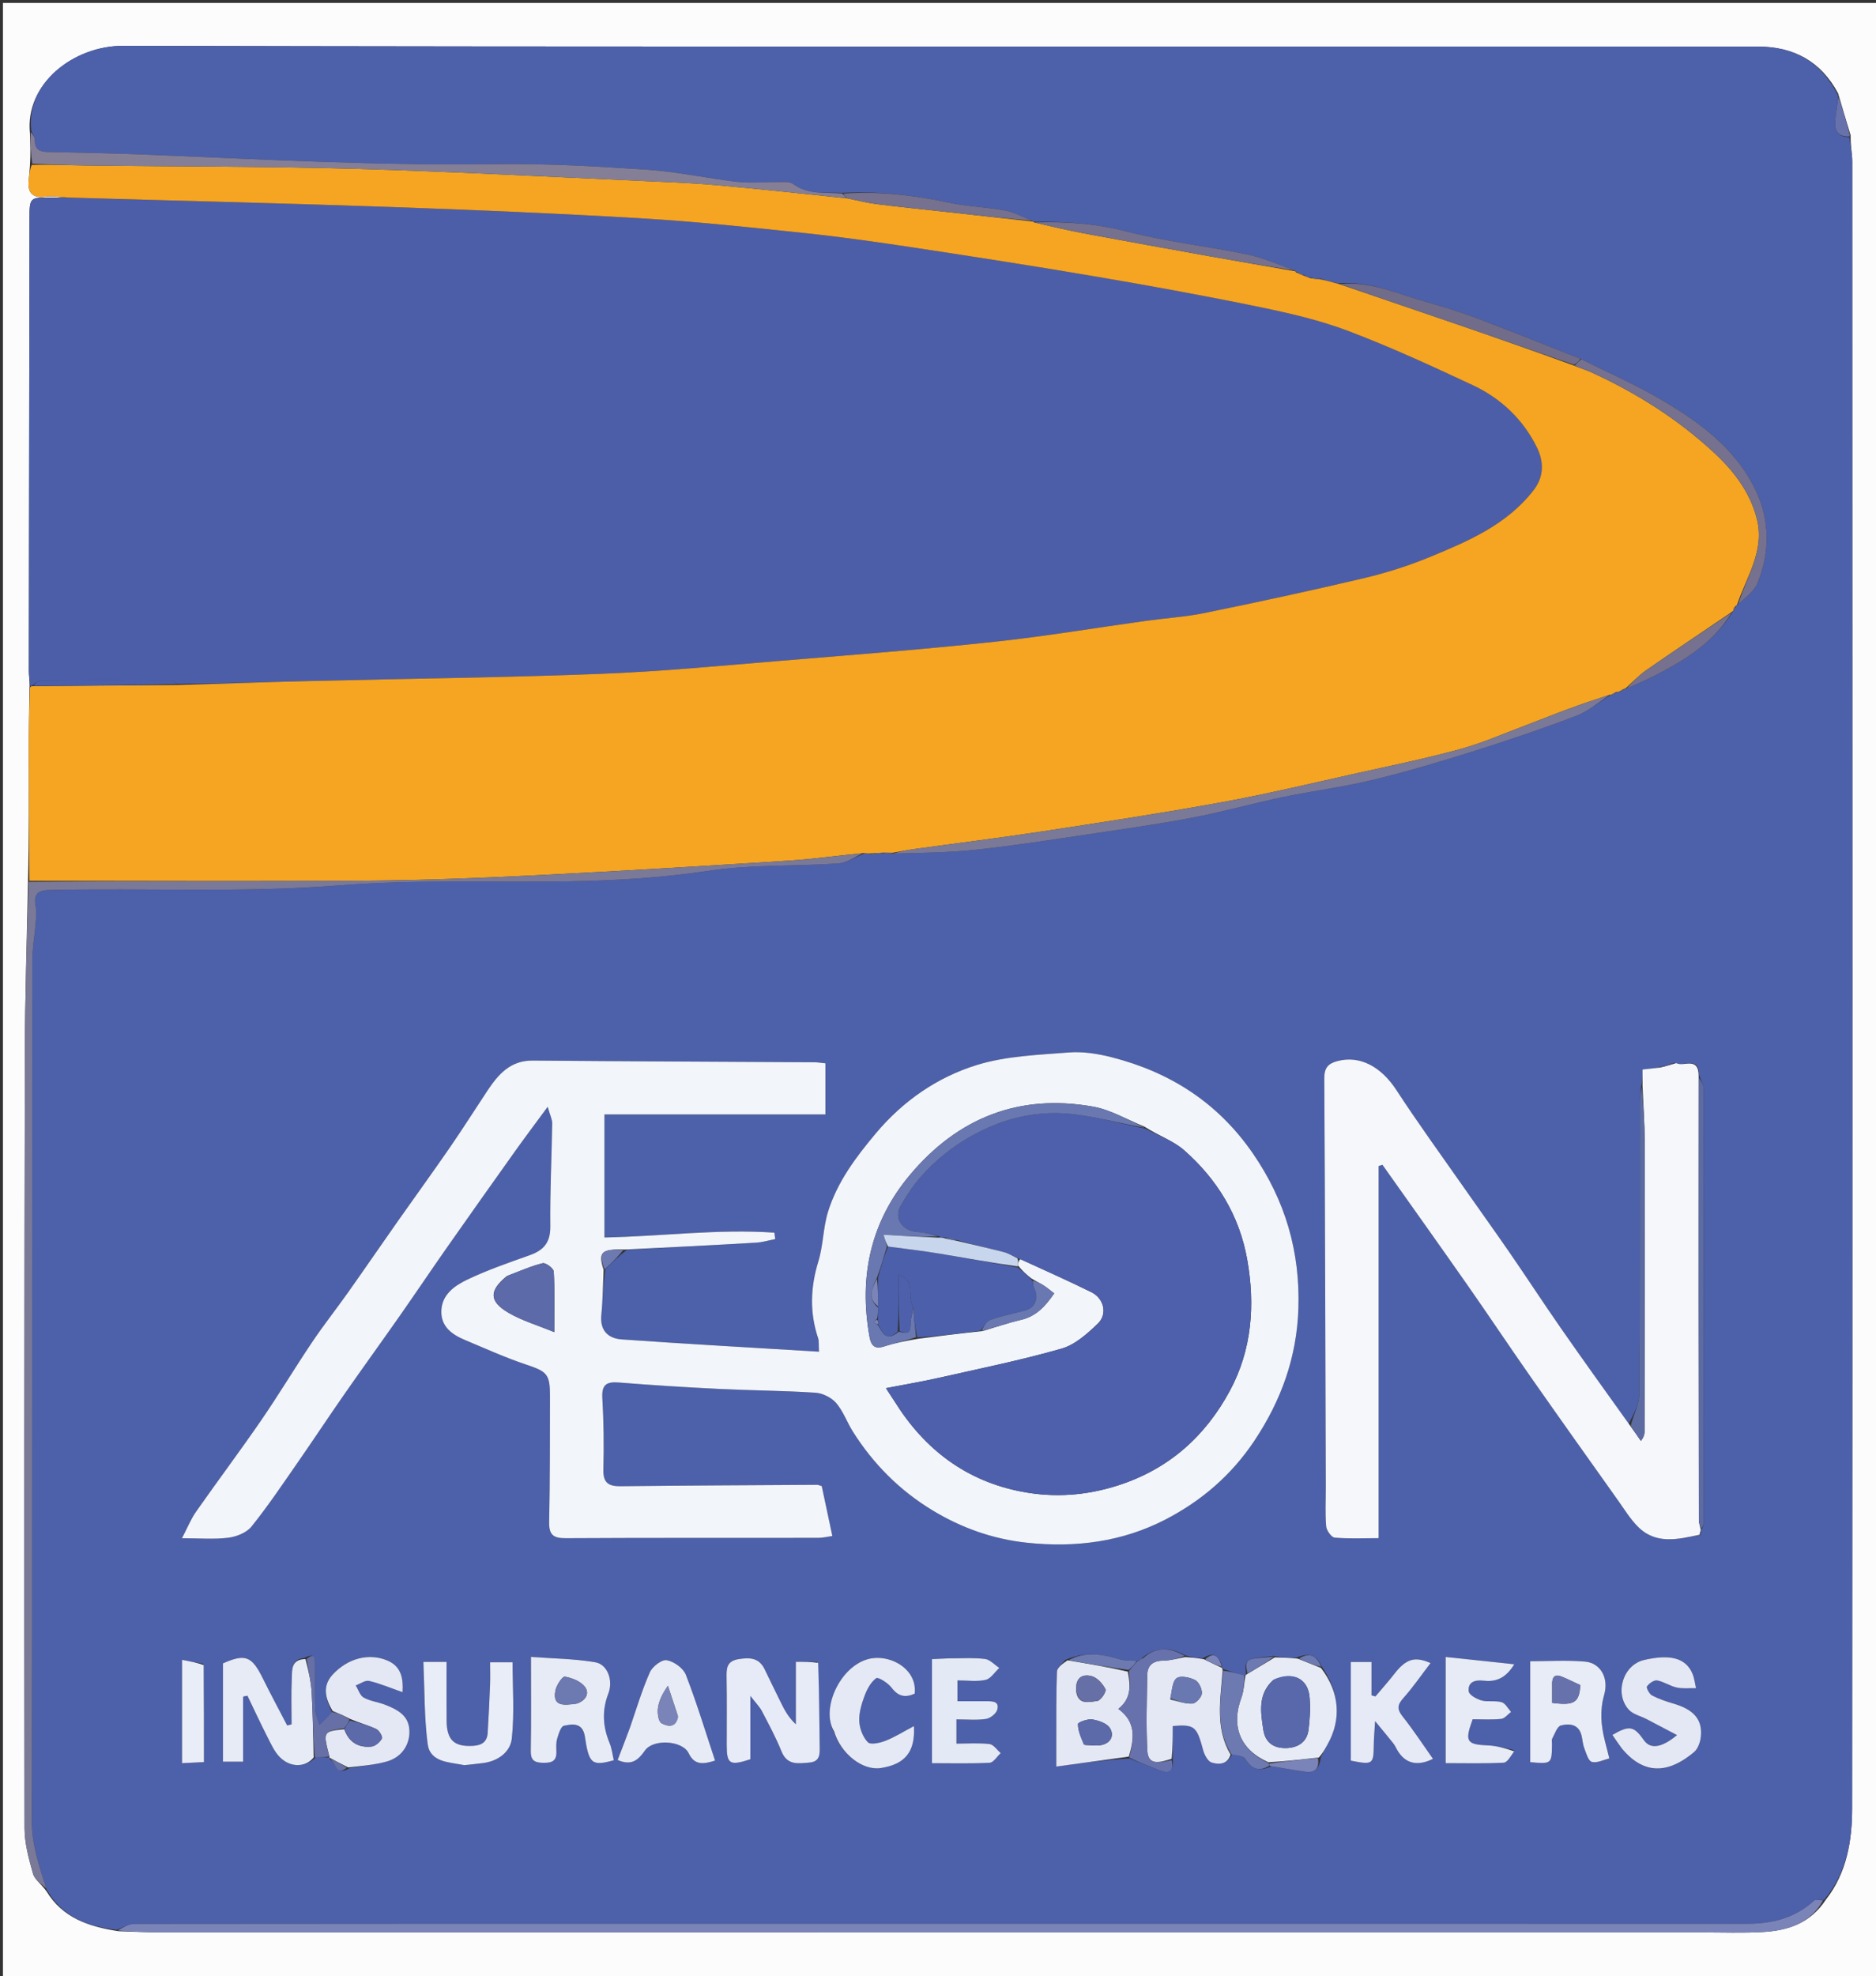 <svg version="1.1" id="Layer_1" xmlns="http://www.w3.org/2000/svg" xmlns:xlink="http://www.w3.org/1999/xlink" x="0px" y="0px"
	 width="100%" viewBox="0 0 643 677" enable-background="new 0 0 643 677" xml:space="preserve">
<rect x="0" y="0" width="643" height="677" fill="#333333" stroke="none"/>
<path fill="#FCFCFD" opacity="1" stroke="none" 
	d="
M1,188 
	C1,125.333 1,63.167 1,1 
	C215.333,1 429.667,1 644,1 
	C644,226.667 644,452.333 644,678 
	C429.667,678 215.333,678 1,678 
	C1,514.833 1,351.667 1,188 
M10.255,56.91 
	C10.131,58.395 10.049,59.884 9.876,61.364 
	C9.371,65.678 10.702,67.993 15.596,67.372 
	C18.027,67.064 20.557,67.529 22.114,67.68 
	C20.618,67.678 19.122,67.689 17.626,67.672 
	C10.17,67.589 10.119,67.586 10.105,75.2 
	C10.011,126.732 9.934,178.264 9.886,229.795 
	C9.885,231.59 10.251,233.385 10.113,236.038 
	C10.024,243.006 9.853,249.974 9.862,256.942 
	C9.883,271.878 9.996,286.813 9.587,302.462 
	C9.216,321.934 8.559,341.405 8.521,360.878 
	C8.35,449.351 8.305,537.825 8.417,626.298 
	C8.423,631.509 9.876,636.808 11.311,641.881 
	C11.894,643.938 14.234,645.498 15.949,647.957 
	C21.432,656.961 30.18,660.003 40.647,661.61 
	C45.468,661.746 50.29,662.001 55.111,662.001 
	C231.265,662.021 407.419,662.019 583.573,662.016 
	C590.406,662.016 597.255,662.273 604.067,661.893 
	C612.576,661.417 620.372,659.072 625.803,650.811 
	C633.082,641.545 634.81,630.489 634.818,619.331 
	C634.945,431.338 634.907,243.344 634.855,55.351 
	C634.854,52.562 634.205,49.773 634.305,46.402 
	C632.923,41.827 631.541,37.252 630.014,32.011 
	C624.164,20.994 614.793,15.976 602.534,15.961 
	C581.875,15.936 561.216,15.949 540.557,15.948 
	C374.452,15.946 208.346,16.104 42.242,15.704 
	C25.137,15.663 8.52,28.785 10.262,45.609 
	C10.398,49.1 10.534,52.591 10.255,56.91 
z"/>
<path fill="#4D60AA" opacity="1" stroke="none" 
	d="
M10.762,44.957 
	C8.52,28.785 25.137,15.663 42.242,15.704 
	C208.346,16.104 374.452,15.946 540.557,15.948 
	C561.216,15.949 581.875,15.936 602.534,15.961 
	C614.793,15.976 624.164,20.994 630.023,32.79 
	C629.685,36.292 629.199,39.006 629.023,41.74 
	C628.811,45.046 630.299,47.033 633.859,46.984 
	C634.205,49.773 634.854,52.562 634.855,55.351 
	C634.907,243.344 634.945,431.338 634.818,619.331 
	C634.81,630.489 633.082,641.545 625.177,650.906 
	C623.611,651.024 622.31,650.649 621.786,651.127 
	C615.317,657.025 607.615,659.056 599.061,659.053 
	C491.233,659.016 383.405,659.031 275.576,659.028 
	C199.08,659.026 122.583,659.001 46.087,659.1 
	C44.051,659.103 42.017,660.418 39.982,661.121 
	C30.18,660.003 21.432,656.961 15.902,647.221 
	C13.43,639.157 10.895,632.032 10.91,623.977 
	C11.093,525.702 11,427.426 11.053,329.151 
	C11.056,325.034 11.847,320.922 12.171,316.8 
	C12.334,314.721 12.618,312.559 12.241,310.549 
	C11.52,306.711 12.551,305.018 16.721,304.922 
	C49.78,304.163 82.826,305.944 115.932,303.34 
	C142.072,301.285 168.456,302.377 194.73,301.945 
	C210.866,301.68 226.89,300.736 242.953,298.319 
	C257.467,296.135 272.397,296.815 287.117,295.829 
	C290.138,295.627 293.04,293.641 296.324,292.394 
	C297.101,292.336 297.549,292.361 298.263,292.595 
	C300.031,292.627 301.533,292.448 303.397,292.197 
	C304.496,292.134 305.233,292.143 306.289,292.419 
	C315.999,292.185 325.432,292.083 334.769,291.085 
	C347.239,289.752 359.647,287.81 372.058,285.969 
	C384.291,284.154 396.548,282.424 408.694,280.124 
	C419.048,278.164 429.222,275.272 439.544,273.117 
	C449.809,270.973 460.262,269.664 470.443,267.206 
	C482.155,264.379 493.734,260.928 505.234,257.313 
	C516.967,253.625 528.63,249.661 540.124,245.29 
	C544.38,243.672 548.066,240.555 552.033,238.074 
	C552.054,238.027 552.155,238.048 552.432,238.067 
	C553.16,237.799 553.611,237.513 554.276,237.118 
	C554.491,237.011 554.963,236.928 555.262,236.961 
	C556.015,236.672 556.469,236.35 556.934,235.983 
	C556.946,235.939 557.038,235.938 557.407,235.967 
	C561.743,234.063 565.774,232.251 569.662,230.173 
	C579.162,225.093 587.997,219.182 593.904,209.556 
	C593.966,209.359 594.191,209.011 594.394,208.881 
	C594.837,208.5 594.928,208.202 594.968,207.643 
	C595.066,207.428 595.411,207.105 595.748,207.089 
	C598.226,204.682 601.205,202.636 602.359,199.837 
	C606.724,189.253 606.625,178.162 601.768,167.992 
	C594.777,153.353 581.918,144.145 568.288,136.285 
	C559.801,131.39 550.774,127.431 541.667,122.893 
	C529.559,118.112 517.813,113.384 505.967,108.918 
	C500.451,106.839 494.79,105.101 489.111,103.507 
	C479.227,100.732 469.698,96.204 458.645,97.043 
	C456.501,96.59 454.742,96.176 452.733,95.522 
	C451.337,95.198 450.191,95.114 448.704,95.009 
	C447.938,94.829 447.514,94.671 447.009,94.213 
	C446.009,93.616 445.09,93.319 444.093,93.028 
	C444.014,93.033 443.905,92.919 443.717,92.631 
	C438.097,90.558 432.776,88.237 427.212,87.093 
	C413.549,84.282 399.574,82.78 386.107,79.281 
	C375.514,76.528 365.012,75.867 354.178,75.981 
	C354.077,75.987 353.901,75.884 353.712,75.607 
	C350.476,74.218 347.511,72.657 344.366,72.09 
	C337.899,70.923 331.244,70.715 324.831,69.342 
	C312.988,66.805 301.1,65.474 288.541,66.072 
	C282.52,65.851 276.834,66.731 271.813,63.015 
	C270.576,62.099 268.34,62.403 266.559,62.378 
	C261.956,62.315 257.3,62.825 252.757,62.306 
	C242.521,61.136 232.382,58.851 222.127,58.165 
	C204.759,57.004 187.321,55.99 169.93,56.231 
	C130.436,56.776 91.043,54.676 51.623,53.038 
	C39.855,52.549 28.075,52.311 16.298,52.072 
	C13.452,52.014 11.931,51.093 11.922,48.029 
	C11.919,47.004 11.17,45.981 10.762,44.957 
M389.99,568.998 
	C389.99,568.998 389.971,568.972 389.234,569.038 
	C387.423,568.866 385.523,568.987 383.817,568.469 
	C377.812,566.644 371.876,565.698 365.087,568.684 
	C364.104,570.021 362.321,571.328 362.271,572.7 
	C361.971,580.811 362.071,588.938 362.042,597.059 
	C362.033,599.776 362.041,602.493 362.041,605.204 
	C370.938,603.98 378.922,602.881 387.207,602.453 
	C390.63,603.801 394.05,605.156 397.477,606.494 
	C401.029,607.881 402.382,606.5 401.957,601.994 
	C401.957,598.408 401.957,594.823 401.957,591.315 
	C409.46,590.7 410.189,591.439 412.354,599.508 
	C412.795,601.148 413.963,603.408 415.285,603.821 
	C417.731,604.588 420.686,604.534 422.352,600.881 
	C423.898,601.417 426.183,601.494 426.854,602.573 
	C429.019,606.056 431.474,607.003 435.784,605.109 
	C439.683,605.733 443.572,606.434 447.484,606.96 
	C450.904,607.42 452.284,605.611 452.719,601.974 
	C453.478,600.532 454.204,599.071 455.004,597.651 
	C459.898,588.961 459.114,579.651 452.859,570.637 
	C451.225,566.902 448.585,566.073 444.121,567.962 
	C441.726,567.906 439.332,567.851 436.409,567.295 
	C428.211,568.466 426.19,567.444 427.131,573.736 
	C427.131,573.736 426.884,573.968 426.134,573.972 
	C423.871,573.289 421.609,572.606 418.995,571.693 
	C418.995,571.693 418.759,571.346 418.857,570.585 
	C417.753,567.698 416.347,565.54 412.19,568.114 
	C410.22,567.973 408.25,567.831 405.865,566.91 
	C401.028,564.37 396.353,564.039 391.395,568.009 
	C390.924,568.33 390.453,568.651 389.99,568.998 
M113.077,602.801 
	C115.117,603.722 115.074,608.71 119.92,605.685 
	C124.111,604.984 128.395,604.617 132.47,603.497 
	C137.486,602.118 140.308,598.045 140.338,593.357 
	C140.374,587.814 136.388,585.769 132.149,584.077 
	C129.707,583.103 126.937,582.822 124.676,581.576 
	C123.387,580.865 122.823,578.841 121.932,577.408 
	C123.477,576.846 125.2,575.544 126.534,575.864 
	C130.392,576.789 134.093,578.368 137.973,579.731 
	C138.272,575.127 137.61,570.962 132.854,568.908 
	C126.553,566.186 119.145,568.049 113.941,573.784 
	C110.332,577.761 111.598,582.024 113.887,586.845 
	C112.421,588.175 110.956,589.504 109.49,590.834 
	C108.989,589.076 108.123,587.332 108.056,585.558 
	C107.86,580.41 108.004,575.249 107.973,570.093 
	C107.962,568.111 107.859,566.103 104.231,568.022 
	C99.616,568.46 100.151,572.193 100.01,575.119 
	C99.758,580.315 99.939,585.531 99.939,590.74 
	C99.435,590.865 98.932,590.99 98.428,591.115 
	C95.665,585.79 92.812,580.508 90.159,575.128 
	C86.317,567.338 84.134,566.455 76.421,569.842 
	C76.421,581.12 76.421,592.345 76.421,603.534 
	C78.764,603.534 80.675,603.534 83.323,603.534 
	C83.323,595.882 83.323,588.564 83.323,581.246 
	C83.816,581.137 84.31,581.028 84.803,580.919 
	C87.064,585.611 89.247,590.341 91.616,594.977 
	C92.879,597.45 94.064,600.164 95.987,602.056 
	C99.679,605.691 104.834,605.45 108.266,602.034 
	C109.795,602.047 111.325,602.061 112.941,602.06 
	C112.941,602.06 112.93,602.147 113.077,602.801 
M568.17,365.796 
	C566.577,365.98 564.984,366.164 562.974,366.396 
	C562.974,368.441 562.974,370.22 562.398,372.601 
	C562.268,374.407 562.027,376.213 562.026,378.019 
	C562.004,411.225 562.105,444.431 561.869,477.635 
	C561.844,481.141 559.864,484.633 558.212,487.789 
	C550.494,476.911 542.703,466.083 535.079,455.139 
	C529.146,446.621 523.476,437.92 517.586,429.37 
	C512.359,421.782 506.968,414.307 501.689,406.754 
	C493.96,395.696 486.007,384.782 478.643,373.485 
	C473.361,365.382 466.062,361.45 458.35,363.522 
	C455.109,364.393 453.879,365.929 453.9,369.474 
	C454.17,416.117 454.273,462.76 454.413,509.404 
	C454.426,513.901 454.162,518.42 454.54,522.885 
	C454.66,524.313 456.337,526.665 457.471,526.77 
	C462.219,527.208 467.032,526.955 472.522,526.955 
	C472.522,484.095 472.522,441.784 472.522,399.473 
	C472.959,399.332 473.396,399.19 473.833,399.048 
	C483.582,412.822 493.385,426.557 503.06,440.382 
	C510.334,450.777 517.368,461.339 524.645,471.731 
	C534.555,485.883 544.581,499.954 554.589,514.037 
	C556.77,517.106 558.77,520.395 561.405,523.031 
	C567.596,529.224 575.112,527.353 582.922,525.837 
	C583.058,525.782 583.194,525.727 583.331,525.673 
	C583.199,525.443 583.067,525.214 582.835,524.511 
	C582.835,524.511 582.933,524.036 583.547,523.455 
	C583.694,522.648 583.972,521.841 583.972,521.034 
	C583.995,471.744 584.008,422.454 583.93,373.164 
	C583.928,371.713 582.95,370.264 582.318,368.117 
	C582.295,361.692 577.071,365.623 573.7,364.078 
	C572.129,364.552 570.557,365.026 568.17,365.796 
M207.509,434.735 
	C209.695,432.611 211.882,430.487 214.961,428.122 
	C229.706,427.332 244.454,426.58 259.194,425.713 
	C261.384,425.584 263.541,424.915 265.714,424.496 
	C265.616,423.761 265.519,423.027 265.422,422.293 
	C246.016,420.946 226.615,423.578 207.181,423.944 
	C207.181,409.687 207.181,395.989 207.181,381.794 
	C232.841,381.794 258.075,381.794 282.909,381.794 
	C282.909,375.685 282.909,370.086 282.909,364.274 
	C281.326,364.122 280.199,363.926 279.071,363.919 
	C246.919,363.726 214.767,363.612 182.616,363.332 
	C174.908,363.265 170.773,368.069 167.039,373.689 
	C162.757,380.133 158.628,386.682 154.237,393.049 
	C148.364,401.564 142.28,409.933 136.33,418.395 
	C130.632,426.497 125.031,434.668 119.308,442.751 
	C115.258,448.471 110.899,453.979 106.99,459.791 
	C101.033,468.648 95.54,477.821 89.494,486.614 
	C82.243,497.159 74.549,507.398 67.203,517.879 
	C65.418,520.426 64.244,523.4 62.369,526.979 
	C68.317,526.979 73.332,527.42 78.215,526.81 
	C81.034,526.458 84.493,525.095 86.185,522.995 
	C91.769,516.07 96.741,508.645 101.83,501.331 
	C107.283,493.495 112.537,485.521 117.995,477.689 
	C124.302,468.641 130.777,459.709 137.105,450.676 
	C142.485,442.994 147.711,435.204 153.095,427.526 
	C160.837,416.485 168.636,405.484 176.462,394.503 
	C179.855,389.743 183.378,385.076 187.718,379.175 
	C188.558,382.155 189.289,383.519 189.268,384.871 
	C189.084,396.64 188.481,408.41 188.613,420.174 
	C188.674,425.614 186.391,428.288 181.63,429.991 
	C174.382,432.584 167.052,435.085 160.129,438.401 
	C155.773,440.488 151.316,443.574 151.263,449.327 
	C151.215,454.568 154.988,457.226 159.32,459.042 
	C166.282,461.961 173.183,465.095 180.328,467.483 
	C187.477,469.873 188.526,470.702 188.503,478.32 
	C188.459,492.649 188.534,506.982 188.22,521.306 
	C188.123,525.741 189.541,526.996 193.904,526.971 
	C222.729,526.804 251.555,526.896 280.381,526.855 
	C282.063,526.852 283.744,526.426 285.292,526.215 
	C283.96,519.954 282.775,514.383 281.653,509.109 
	C280.728,508.846 280.41,508.675 280.093,508.677 
	C257.605,508.814 235.116,508.914 212.629,509.158 
	C208.472,509.203 206.685,507.913 206.807,503.418 
	C207.029,495.264 206.924,487.079 206.454,478.936 
	C206.182,474.236 207.998,473.299 212.222,473.637 
	C223.651,474.553 235.1,475.27 246.553,475.829 
	C257.528,476.365 268.529,476.407 279.489,477.122 
	C281.968,477.284 284.968,478.774 286.585,480.642 
	C289.014,483.448 290.292,487.218 292.309,490.421 
	C299.296,501.517 308.399,510.625 319.571,517.398 
	C329.523,523.431 340.298,527.282 352.073,528.524 
	C368.689,530.276 384.687,528.2 399.448,520.569 
	C411.699,514.235 422.018,505.453 429.917,493.614 
	C439.177,479.734 444.476,464.928 445.022,448.322 
	C445.661,428.872 440.565,411.305 429.418,395.143 
	C417.446,377.786 401.131,367.356 381.122,362.227 
	C376.344,361.003 371.196,360.181 366.328,360.564 
	C355.803,361.392 344.933,361.763 334.966,364.811 
	C321.319,368.986 309.489,377.178 300.169,388.297 
	C293.383,396.393 286.973,404.903 283.804,415.139 
	C282.108,420.617 282.179,426.641 280.496,432.125 
	C277.771,441.001 277.462,449.648 280.409,458.446 
	C280.738,459.43 280.568,460.583 280.711,463.071 
	C257.802,461.678 235.423,460.438 213.068,458.859 
	C208.49,458.535 205.564,455.859 206.106,450.481 
	C206.623,445.354 206.65,440.177 207.509,434.735 
M280.119,569.318 
	C277.872,569.318 275.626,569.318 272.781,569.318 
	C272.781,576.681 272.781,583.694 272.781,590.708 
	C270.435,588.573 269.113,586.215 267.905,583.8 
	C265.913,579.815 264.002,575.79 262.042,571.79 
	C260.136,567.9 256.984,567.785 253.168,568.394 
	C249.004,569.058 248.971,571.614 249.031,574.836 
	C249.172,582.495 249.072,590.158 249.078,597.82 
	C249.082,604.359 250.098,605.017 257.184,602.705 
	C257.184,596.092 257.184,589.342 257.184,580.99 
	C259.122,583.506 260.371,584.726 261.139,586.199 
	C263.501,590.732 265.952,595.251 267.852,599.983 
	C269.823,604.891 273.635,604.147 277.427,603.829 
	C281.222,603.511 280.988,600.742 280.948,597.976 
	C280.812,588.656 280.775,579.335 280.119,569.318 
M200.537,595.182 
	C201.847,604.306 202.813,605.143 210.383,603.036 
	C209.925,601.105 209.706,598.975 208.918,597.081 
	C206.579,591.464 206.302,585.897 208.513,580.192 
	C210.206,575.82 208.341,570.208 204.016,569.471 
	C196.795,568.239 189.372,568.19 181.994,567.64 
	C181.994,579.129 182.114,589.397 181.92,599.659 
	C181.863,602.71 182.812,603.81 185.806,603.901 
	C188.674,603.989 190.811,603.703 190.714,600.12 
	C190.674,598.628 190.558,597.051 190.968,595.656 
	C191.448,594.022 192.24,591.428 193.29,591.218 
	C196.01,590.674 199.548,589.936 200.537,595.182 
M556.206,599.251 
	C564.322,609.173 573.046,606.627 580.663,600.218 
	C581.991,599.101 582.771,596.807 582.967,594.967 
	C583.594,589.089 580.51,585.642 573.593,583.634 
	C571.079,582.904 568.551,582.057 566.251,580.844 
	C565.312,580.349 564.184,578.191 564.497,577.747 
	C565.232,576.706 566.912,575.512 567.982,575.697 
	C570.289,576.097 572.388,577.626 574.695,578.124 
	C576.82,578.584 579.107,578.301 581.322,578.345 
	C580.935,576.71 580.756,574.99 580.124,573.455 
	C577.718,567.603 571.797,566.78 563.534,568.682 
	C556.182,570.375 553.268,580.347 558.316,585.765 
	C559.778,587.334 562.319,587.888 564.348,588.94 
	C567.69,590.674 571.018,592.435 574.798,594.419 
	C569.328,598.949 565.615,599.252 563.431,596.148 
	C560.018,591.295 558.464,590.984 552.655,594.36 
	C553.659,595.853 554.646,597.321 556.206,599.251 
M550.048,596.16 
	C548.673,590.98 548.324,585.955 549.846,580.566 
	C551.497,574.721 548.471,569.697 543.27,569.242 
	C537.056,568.7 530.759,569.114 524.477,569.114 
	C524.477,581.066 524.477,592.407 524.477,603.7 
	C531.849,604.327 531.848,604.327 531.955,597.576 
	C531.966,596.911 531.762,596.125 532.043,595.602 
	C532.914,593.987 533.712,591.456 535.009,591.124 
	C537.884,590.389 541.138,590.625 542.078,594.599 
	C542.421,596.05 542.503,597.59 543.031,598.963 
	C543.683,600.659 544.389,603.269 545.59,603.599 
	C547.353,604.083 549.576,602.899 551.603,602.425 
	C551.134,600.608 550.665,598.791 550.048,596.16 
M462.988,583.506 
	C462.988,590.105 462.988,596.705 462.988,603.174 
	C470.518,604.664 470.796,604.43 470.862,597.854 
	C470.885,595.533 471.113,593.214 471.32,589.641 
	C474.03,592.94 475.812,595.064 477.535,597.235 
	C478.045,597.878 478.399,598.647 478.805,599.369 
	C481.466,604.107 485.636,605.293 491.159,602.562 
	C487.692,597.671 484.452,592.69 480.767,588.063 
	C478.775,585.562 478.929,584.057 481.012,581.724 
	C484.332,578.006 487.169,573.857 490.316,569.753 
	C484.822,567.293 481.841,568.383 477.897,573.462 
	C475.841,576.109 473.592,578.608 471.43,581.173 
	C470.985,581.048 470.539,580.922 470.094,580.797 
	C470.094,576.988 470.094,573.18 470.094,569.367 
	C467.332,569.367 465.419,569.367 462.988,569.367 
	C462.988,573.947 462.988,578.229 462.988,583.506 
M324.671,568.131 
	C322.915,568.219 321.158,568.306 319.437,568.392 
	C319.437,580.543 319.437,592.098 319.437,604.053 
	C326.293,604.053 332.77,604.242 339.219,603.896 
	C340.533,603.826 341.74,601.745 342.997,600.59 
	C341.727,599.508 340.548,597.654 339.169,597.492 
	C335.47,597.056 331.685,597.343 327.83,597.343 
	C327.83,594.195 327.83,591.932 327.83,589.038 
	C331.385,589.038 334.721,589.369 337.937,588.89 
	C339.407,588.671 341.446,587.077 341.814,585.722 
	C342.616,582.767 340.104,582.811 338.035,582.82 
	C334.775,582.833 331.515,582.823 328.167,582.823 
	C328.167,580.079 328.167,578.175 328.167,575.684 
	C331.629,575.684 334.869,576.181 337.837,575.497 
	C339.615,575.087 340.967,572.83 342.511,571.403 
	C340.878,570.331 339.331,568.545 337.593,568.333 
	C333.654,567.854 329.621,568.15 324.671,568.131 
M159.541,604.747 
	C161.519,604.502 163.496,604.253 165.475,604.014 
	C170.656,603.388 174.913,600.248 175.418,595.612 
	C176.36,586.971 175.689,578.153 175.689,569.477 
	C172.892,569.477 170.653,569.477 167.985,569.477 
	C167.985,572.314 168.067,574.791 167.968,577.261 
	C167.75,582.731 167.488,588.201 167.152,593.665 
	C166.967,596.687 165.182,597.915 162.202,598.097 
	C155.697,598.495 153.125,596.189 153.072,589.435 
	C153.021,582.821 153.061,576.206 153.061,569.336 
	C150.358,569.336 148.274,569.336 145.116,569.336 
	C145.542,578.864 145.4,588.178 146.557,597.328 
	C147.377,603.802 153.778,603.622 159.541,604.747 
M285.957,593.517 
	C288.199,600.926 295.717,606.668 301.916,605.705 
	C310.16,604.425 313.774,600.216 313.244,591.337 
	C309.767,593.177 306.778,595.071 303.546,596.35 
	C301.651,597.1 298.404,597.823 297.471,596.877 
	C295.761,595.143 294.642,592.197 294.518,589.695 
	C294.376,586.832 295.284,583.791 296.305,581.037 
	C297.15,578.755 298.461,576.286 300.317,574.927 
	C300.982,574.441 304.371,576.566 305.596,578.193 
	C307.946,581.312 310.404,581.63 313.525,580.219 
	C314.364,572.087 306.048,567.264 299.283,568.047 
	C288.557,569.288 280.98,585.205 285.957,593.517 
M215.867,592.187 
	C214.479,595.766 213.092,599.345 211.695,602.951 
	C216.607,605.111 218.88,602.775 221.047,599.71 
	C223.952,595.599 233.975,596.254 236.073,600.685 
	C237.964,604.68 240.924,604.508 245.086,603.147 
	C241.778,593.211 238.796,583.328 235.069,573.733 
	C234.189,571.466 230.98,569.2 228.516,568.761 
	C226.832,568.461 223.635,570.909 222.763,572.863 
	C220.091,578.854 218.214,585.198 215.867,592.187 
M518.94,599.54 
	C516.053,598.996 513.182,598.102 510.277,597.974 
	C502.625,597.637 501.936,596.747 504.759,588.994 
	C507.909,588.994 511.238,589.214 514.511,588.878 
	C515.716,588.755 516.786,587.319 517.918,586.482 
	C516.856,585.324 515.98,583.526 514.689,583.149 
	C512.514,582.513 509.972,583.151 507.781,582.544 
	C506.09,582.075 503.536,580.643 503.405,579.421 
	C503.069,576.302 505.418,575.444 508.382,575.775 
	C512.371,576.22 515.885,575.289 519.023,570.158 
	C510.671,569.27 503.171,568.473 495.5,567.657 
	C495.5,580.369 495.5,592.067 495.5,604.033 
	C502.43,604.033 508.928,604.222 515.396,603.87 
	C516.652,603.801 517.794,601.625 518.94,599.54 
M69.711,569.974 
	C67.325,569.543 64.938,569.112 62.396,568.654 
	C62.396,581.041 62.396,592.384 62.396,604.046 
	C65.045,603.911 67.277,603.798 69.896,603.665 
	C69.896,592.392 69.896,581.638 69.711,569.974 
z"/>
<path fill="#4D5EA9" opacity="1" stroke="none" 
	d="
M10.446,235.18 
	C10.251,233.385 9.885,231.59 9.886,229.795 
	C9.934,178.264 10.011,126.732 10.105,75.2 
	C10.119,67.586 10.17,67.589 17.626,67.672 
	C19.122,67.689 20.618,67.678 23.034,67.709 
	C60.244,68.763 96.54,69.607 132.821,70.871 
	C161.917,71.884 191.013,73.101 220.074,74.816 
	C238.63,75.911 257.144,77.886 275.638,79.83 
	C288.17,81.148 300.663,82.916 313.124,84.807 
	C334.259,88.014 355.387,91.29 376.458,94.887 
	C395.047,98.061 413.609,101.446 432.075,105.261 
	C442.268,107.367 452.542,109.752 462.239,113.434 
	C476.696,118.922 490.799,125.406 504.817,131.968 
	C514.453,136.479 522.072,143.714 526.779,153.285 
	C529.033,157.868 529.375,163.099 525.684,167.878 
	C516.479,179.795 503.227,185.405 489.986,190.862 
	C482.665,193.88 475.008,196.293 467.299,198.115 
	C449.29,202.372 431.19,206.259 413.061,209.976 
	C406.402,211.341 399.551,211.755 392.8,212.691 
	C375.378,215.107 358.012,218.04 340.532,219.904 
	C316.4,222.478 292.193,224.369 268.002,226.35 
	C247.285,228.046 226.569,230.058 205.811,230.858 
	C172.524,232.14 139.202,232.503 105.896,233.32 
	C90.926,233.688 75.96,234.215 60.865,234.305 
	C60.023,233.629 59.308,233.05 58.591,233.047 
	C43.722,232.993 28.853,232.97 13.985,233.082 
	C12.988,233.09 12,234.226 10.881,234.945 
	C10.754,235.052 10.446,235.18 10.446,235.18 
z"/>
<path fill="#F5A521" opacity="1" stroke="none" 
	d="
M60.992,234.67 
	C75.96,234.215 90.926,233.688 105.896,233.32 
	C139.202,232.503 172.524,232.14 205.811,230.858 
	C226.569,230.058 247.285,228.046 268.002,226.35 
	C292.193,224.369 316.4,222.478 340.532,219.904 
	C358.012,218.04 375.378,215.107 392.8,212.691 
	C399.551,211.755 406.402,211.341 413.061,209.976 
	C431.19,206.259 449.29,202.372 467.299,198.115 
	C475.008,196.293 482.665,193.88 489.986,190.862 
	C503.227,185.405 516.479,179.795 525.684,167.878 
	C529.375,163.099 529.033,157.868 526.779,153.285 
	C522.072,143.714 514.453,136.479 504.817,131.968 
	C490.799,125.406 476.696,118.922 462.239,113.434 
	C452.542,109.752 442.268,107.367 432.075,105.261 
	C413.609,101.446 395.047,98.061 376.458,94.887 
	C355.387,91.29 334.259,88.014 313.124,84.807 
	C300.663,82.916 288.17,81.148 275.638,79.83 
	C257.144,77.886 238.63,75.911 220.074,74.816 
	C191.013,73.101 161.917,71.884 132.821,70.871 
	C96.54,69.607 60.244,68.763 23.498,67.691 
	C20.557,67.529 18.027,67.064 15.596,67.372 
	C10.702,67.993 9.371,65.678 9.876,61.364 
	C10.049,59.884 10.131,58.395 10.861,56.506 
	C17.788,56.311 24.107,56.634 30.428,56.711 
	C60.895,57.085 91.374,56.971 121.826,57.839 
	C155.4,58.795 188.95,60.613 222.509,62.1 
	C230.316,62.446 238.133,62.759 245.912,63.46 
	C260.612,64.785 275.287,66.381 290.363,67.947 
	C293.995,68.674 297.212,69.514 300.482,69.923 
	C308.728,70.952 316.999,71.784 325.259,72.7 
	C334.807,73.759 344.354,74.823 353.901,75.884 
	C353.901,75.884 354.077,75.987 354.454,76.206 
	C360.469,77.623 366.083,78.935 371.746,79.992 
	C386.039,82.66 400.35,85.236 414.663,87.802 
	C424.403,89.549 434.157,91.216 443.905,92.919 
	C443.905,92.919 444.014,93.033 444.228,93.293 
	C445.324,93.873 446.207,94.193 447.089,94.514 
	C447.514,94.671 447.938,94.829 448.955,95.244 
	C450.693,95.589 451.838,95.676 452.983,95.763 
	C454.742,96.176 456.501,96.59 458.902,97.282 
	C473.059,102.148 486.588,106.692 500.083,111.333 
	C513.132,115.82 526.146,120.407 539.408,125.208 
	C541.51,126.128 543.442,126.652 545.24,127.47 
	C560.624,134.464 574.784,143.37 587.235,154.848 
	C594.135,161.208 599.803,168.462 602.176,177.777 
	C604.955,188.687 598.633,197.55 595.411,207.105 
	C595.411,207.105 595.066,207.428 594.75,207.76 
	C594.171,208.35 594.09,208.656 594.191,209.011 
	C594.191,209.011 593.966,209.359 593.566,209.657 
	C583.518,216.488 573.819,222.948 564.253,229.601 
	C561.642,231.417 559.432,233.81 557.038,235.938 
	C557.038,235.938 556.946,235.939 556.648,235.976 
	C555.888,236.318 555.425,236.623 554.963,236.928 
	C554.963,236.928 554.491,237.011 553.991,237.085 
	C553.046,237.455 552.6,237.752 552.155,238.048 
	C552.155,238.048 552.054,238.027 551.656,238.029 
	C546.594,239.678 541.909,241.274 537.269,242.988 
	C532.618,244.706 528.025,246.583 523.381,248.321 
	C515.805,251.155 508.356,254.471 500.586,256.608 
	C488.992,259.797 477.181,262.215 465.432,264.822 
	C449.943,268.258 434.499,271.972 418.899,274.816 
	C398.358,278.56 377.704,281.706 357.059,284.857 
	C342.467,287.084 327.809,288.88 313.184,290.9 
	C310.768,291.234 308.374,291.731 305.97,292.152 
	C305.233,292.143 304.496,292.134 302.983,292.098 
	C300.804,292.176 299.401,292.281 297.997,292.386 
	C297.549,292.361 297.101,292.336 295.896,292.266 
	C286.909,293.113 278.698,294.322 270.443,294.842 
	C241.582,296.66 212.715,298.419 183.832,299.848 
	C164.558,300.802 145.258,301.561 125.964,301.698 
	C87.335,301.973 48.702,301.76 10.071,301.749 
	C9.996,286.813 9.883,271.878 9.862,256.942 
	C9.853,249.974 10.024,243.006 10.28,235.609 
	C10.446,235.18 10.754,235.052 11.337,235.057 
	C28.278,234.931 44.635,234.8 60.992,234.67 
z"/>
<path fill="#7A7998" opacity="1" stroke="none" 
	d="
M9.829,302.105 
	C48.702,301.76 87.335,301.973 125.964,301.698 
	C145.258,301.561 164.558,300.802 183.832,299.848 
	C212.715,298.419 241.582,296.66 270.443,294.842 
	C278.698,294.322 286.909,293.113 295.568,292.349 
	C293.04,293.641 290.138,295.627 287.117,295.829 
	C272.397,296.815 257.467,296.135 242.953,298.319 
	C226.89,300.736 210.866,301.68 194.73,301.945 
	C168.456,302.377 142.072,301.285 115.932,303.34 
	C82.826,305.944 49.78,304.163 16.721,304.922 
	C12.551,305.018 11.52,306.711 12.241,310.549 
	C12.618,312.559 12.334,314.721 12.171,316.8 
	C11.847,320.922 11.056,325.034 11.053,329.151 
	C11,427.426 11.093,525.702 10.91,623.977 
	C10.895,632.032 13.43,639.157 15.815,646.885 
	C14.234,645.498 11.894,643.938 11.311,641.881 
	C9.876,636.808 8.423,631.509 8.417,626.298 
	C8.305,537.825 8.35,449.351 8.521,360.878 
	C8.559,341.405 9.216,321.934 9.829,302.105 
z"/>
<path fill="#7B84B9" opacity="1" stroke="none" 
	d="
M40.314,661.365 
	C42.017,660.418 44.051,659.103 46.087,659.1 
	C122.583,659.001 199.08,659.026 275.576,659.028 
	C383.405,659.031 491.233,659.016 599.061,659.053 
	C607.615,659.056 615.317,657.025 621.786,651.127 
	C622.31,650.649 623.611,651.024 624.869,651.065 
	C620.372,659.072 612.576,661.417 604.067,661.893 
	C597.255,662.273 590.406,662.016 583.573,662.016 
	C407.419,662.019 231.265,662.021 55.111,662.001 
	C50.29,662.001 45.468,661.746 40.314,661.365 
z"/>
<path fill="#847F97" opacity="1" stroke="none" 
	d="
M289.973,67.865 
	C275.287,66.381 260.612,64.785 245.912,63.46 
	C238.133,62.759 230.316,62.446 222.509,62.1 
	C188.95,60.613 155.4,58.795 121.826,57.839 
	C91.374,56.971 60.895,57.085 30.428,56.711 
	C24.107,56.634 17.788,56.311 11.069,56.092 
	C10.534,52.591 10.398,49.1 10.512,45.283 
	C11.17,45.981 11.919,47.004 11.922,48.029 
	C11.931,51.093 13.452,52.014 16.298,52.072 
	C28.075,52.311 39.855,52.549 51.623,53.038 
	C91.043,54.676 130.436,56.776 169.93,56.231 
	C187.321,55.99 204.759,57.004 222.127,58.165 
	C232.382,58.851 242.521,61.136 252.757,62.306 
	C257.3,62.825 261.956,62.315 266.559,62.378 
	C268.34,62.403 270.576,62.099 271.813,63.015 
	C276.834,66.731 282.52,65.851 288.647,66.3 
	C289.466,66.991 289.719,67.428 289.973,67.865 
z"/>
<path fill="#6772AD" opacity="1" stroke="none" 
	d="
M634.082,46.693 
	C630.299,47.033 628.811,45.046 629.023,41.74 
	C629.199,39.006 629.685,36.292 630.096,33.123 
	C631.541,37.252 632.923,41.827 634.082,46.693 
z"/>
<path fill="#F2F5FA" opacity="1" stroke="none" 
	d="
M206.893,435.022 
	C206.65,440.177 206.623,445.354 206.106,450.481 
	C205.564,455.859 208.49,458.535 213.068,458.859 
	C235.423,460.438 257.802,461.678 280.711,463.071 
	C280.568,460.583 280.738,459.43 280.409,458.446 
	C277.462,449.648 277.771,441.001 280.496,432.125 
	C282.179,426.641 282.108,420.617 283.804,415.139 
	C286.973,404.903 293.383,396.393 300.169,388.297 
	C309.489,377.178 321.319,368.986 334.966,364.811 
	C344.933,361.763 355.803,361.392 366.328,360.564 
	C371.196,360.181 376.344,361.003 381.122,362.227 
	C401.131,367.356 417.446,377.786 429.418,395.143 
	C440.565,411.305 445.661,428.872 445.022,448.322 
	C444.476,464.928 439.177,479.734 429.917,493.614 
	C422.018,505.453 411.699,514.235 399.448,520.569 
	C384.687,528.2 368.689,530.276 352.073,528.524 
	C340.298,527.282 329.523,523.431 319.571,517.398 
	C308.399,510.625 299.296,501.517 292.309,490.421 
	C290.292,487.218 289.014,483.448 286.585,480.642 
	C284.968,478.774 281.968,477.284 279.489,477.122 
	C268.529,476.407 257.528,476.365 246.553,475.829 
	C235.1,475.27 223.651,474.553 212.222,473.637 
	C207.998,473.299 206.182,474.236 206.454,478.936 
	C206.924,487.079 207.029,495.264 206.807,503.418 
	C206.685,507.913 208.472,509.203 212.629,509.158 
	C235.116,508.914 257.605,508.814 280.093,508.677 
	C280.41,508.675 280.728,508.846 281.653,509.109 
	C282.775,514.383 283.96,519.954 285.292,526.215 
	C283.744,526.426 282.063,526.852 280.381,526.855 
	C251.555,526.896 222.729,526.804 193.904,526.971 
	C189.541,526.996 188.123,525.741 188.22,521.306 
	C188.534,506.982 188.459,492.649 188.503,478.32 
	C188.526,470.702 187.477,469.873 180.328,467.483 
	C173.183,465.095 166.282,461.961 159.32,459.042 
	C154.988,457.226 151.215,454.568 151.263,449.327 
	C151.316,443.574 155.773,440.488 160.129,438.401 
	C167.052,435.085 174.382,432.584 181.63,429.991 
	C186.391,428.288 188.674,425.614 188.613,420.174 
	C188.481,408.41 189.084,396.64 189.268,384.871 
	C189.289,383.519 188.558,382.155 187.718,379.175 
	C183.378,385.076 179.855,389.743 176.462,394.503 
	C168.636,405.484 160.837,416.485 153.095,427.526 
	C147.711,435.204 142.485,442.994 137.105,450.676 
	C130.777,459.709 124.302,468.641 117.995,477.689 
	C112.537,485.521 107.283,493.495 101.83,501.331 
	C96.741,508.645 91.769,516.07 86.185,522.995 
	C84.493,525.095 81.034,526.458 78.215,526.81 
	C73.332,527.42 68.317,526.979 62.369,526.979 
	C64.244,523.4 65.418,520.426 67.203,517.879 
	C74.549,507.398 82.243,497.159 89.494,486.614 
	C95.54,477.821 101.033,468.648 106.99,459.791 
	C110.899,453.979 115.258,448.471 119.308,442.751 
	C125.031,434.668 130.632,426.497 136.33,418.395 
	C142.28,409.933 148.364,401.564 154.237,393.049 
	C158.628,386.682 162.757,380.133 167.039,373.689 
	C170.773,368.069 174.908,363.265 182.616,363.332 
	C214.767,363.612 246.919,363.726 279.071,363.919 
	C280.199,363.926 281.326,364.122 282.909,364.274 
	C282.909,370.086 282.909,375.685 282.909,381.794 
	C258.075,381.794 232.841,381.794 207.181,381.794 
	C207.181,395.989 207.181,409.687 207.181,423.944 
	C226.615,423.578 246.016,420.946 265.422,422.293 
	C265.519,423.027 265.616,423.761 265.714,424.496 
	C263.541,424.915 261.384,425.584 259.194,425.713 
	C244.454,426.58 229.706,427.332 214.102,428.08 
	C206.079,427.811 204.942,429.062 206.893,435.022 
M353.419,437.923 
	C351.9,436.69 350.381,435.458 348.939,433.501 
	C348.984,432.776 349.029,432.051 349.713,431.33 
	C357.836,435.092 366.03,438.712 374.055,442.673 
	C378.39,444.813 379.695,450.176 376.286,453.451 
	C372.672,456.923 368.46,460.708 363.843,462.027 
	C350.002,465.981 335.85,468.859 321.79,472.028 
	C315.933,473.348 310.002,474.34 303.662,475.566 
	C305.146,477.841 305.966,479.055 306.743,480.296 
	C316.975,496.651 331.275,507.438 350.344,511.051 
	C361.381,513.142 372.283,512.392 383.262,508.861 
	C400.663,503.264 413.1,492.049 421.507,476.507 
	C429.093,462.482 430.26,447.065 427.468,431.434 
	C424.785,416.409 417.166,404.018 405.871,394.069 
	C402.153,390.793 397.058,389.081 392.292,385.99 
	C386.43,383.638 380.76,380.208 374.673,379.122 
	C349.351,374.603 328.334,382.923 311.909,402.479 
	C298.371,418.599 294.346,437.336 298.015,457.901 
	C298.55,460.901 299.692,462.35 303.064,461.258 
	C306.661,460.093 310.4,459.367 314.892,458.614 
	C321.921,457.711 328.95,456.809 336.773,456.011 
	C341.173,454.709 345.525,453.203 349.985,452.159 
	C355.225,450.932 358.356,447.41 361.328,443.101 
	C359.964,442.061 358.871,441.108 357.661,440.339 
	C356.477,439.587 355.174,439.022 353.419,437.923 
M173.752,437.148 
	C167.642,442.097 167.517,445.738 174.207,449.688 
	C178.887,452.452 184.28,454.011 189.98,456.366 
	C189.98,448.857 190.161,442.226 189.8,435.624 
	C189.741,434.54 187.045,432.513 186.013,432.762 
	C182.056,433.721 178.281,435.429 173.752,437.148 
z"/>
<path fill="#F5F7FB" opacity="1" stroke="none" 
	d="
M582.468,525.802 
	C575.112,527.353 567.596,529.224 561.405,523.031 
	C558.77,520.395 556.77,517.106 554.589,514.037 
	C544.581,499.954 534.555,485.883 524.645,471.731 
	C517.368,461.339 510.334,450.777 503.06,440.382 
	C493.385,426.557 483.582,412.822 473.833,399.048 
	C473.396,399.19 472.959,399.332 472.522,399.473 
	C472.522,441.784 472.522,484.095 472.522,526.955 
	C467.032,526.955 462.219,527.208 457.471,526.77 
	C456.337,526.665 454.66,524.313 454.54,522.885 
	C454.162,518.42 454.426,513.901 454.413,509.404 
	C454.273,462.76 454.17,416.117 453.9,369.474 
	C453.879,365.929 455.109,364.393 458.35,363.522 
	C466.062,361.45 473.361,365.382 478.643,373.485 
	C486.007,384.782 493.96,395.696 501.689,406.754 
	C506.968,414.307 512.359,421.782 517.586,429.37 
	C523.476,437.92 529.146,446.621 535.079,455.139 
	C542.703,466.083 550.494,476.911 558.633,488.287 
	C560.178,490.41 561.303,492.034 562.427,493.658 
	C563.529,492.106 563.661,491.282 563.661,490.458 
	C563.696,457.251 563.759,424.044 563.708,390.837 
	C563.698,384.558 563.231,378.278 562.974,371.999 
	C562.974,370.22 562.974,368.441 562.974,366.396 
	C564.984,366.164 566.577,365.98 568.951,365.738 
	C571.333,365.189 572.932,364.698 574.532,364.208 
	C577.071,365.623 582.295,361.692 582.224,368.855 
	C582.175,419.959 582.217,470.325 582.296,520.691 
	C582.298,521.807 582.712,522.921 582.933,524.036 
	C582.933,524.036 582.835,524.511 582.727,524.928 
	C582.619,525.346 582.468,525.802 582.468,525.802 
z"/>
<path fill="#7A7998" opacity="1" stroke="none" 
	d="
M306.289,292.419 
	C308.374,291.731 310.768,291.234 313.184,290.9 
	C327.809,288.88 342.467,287.084 357.059,284.857 
	C377.704,281.706 398.358,278.56 418.899,274.816 
	C434.499,271.972 449.943,268.258 465.432,264.822 
	C477.181,262.215 488.992,259.797 500.586,256.608 
	C508.356,254.471 515.805,251.155 523.381,248.321 
	C528.025,246.583 532.618,244.706 537.269,242.988 
	C541.909,241.274 546.594,239.678 551.635,238.076 
	C548.066,240.555 544.38,243.672 540.124,245.29 
	C528.63,249.661 516.967,253.625 505.234,257.313 
	C493.734,260.928 482.155,264.379 470.443,267.206 
	C460.262,269.664 449.809,270.973 439.544,273.117 
	C429.222,275.272 419.048,278.164 408.694,280.124 
	C396.548,282.424 384.291,284.154 372.058,285.969 
	C359.647,287.81 347.239,289.752 334.769,291.085 
	C325.432,292.083 315.999,292.185 306.289,292.419 
z"/>
<path fill="#E7EBF7" opacity="1" stroke="none" 
	d="
M280.41,569.666 
	C280.775,579.335 280.812,588.656 280.948,597.976 
	C280.988,600.742 281.222,603.511 277.427,603.829 
	C273.635,604.147 269.823,604.891 267.852,599.983 
	C265.952,595.251 263.501,590.732 261.139,586.199 
	C260.371,584.726 259.122,583.506 257.184,580.99 
	C257.184,589.342 257.184,596.092 257.184,602.705 
	C250.098,605.017 249.082,604.359 249.078,597.82 
	C249.072,590.158 249.172,582.495 249.031,574.836 
	C248.971,571.614 249.004,569.058 253.168,568.394 
	C256.984,567.785 260.136,567.9 262.042,571.79 
	C264.002,575.79 265.913,579.815 267.905,583.8 
	C269.113,586.215 270.435,588.573 272.781,590.708 
	C272.781,583.694 272.781,576.681 272.781,569.318 
	C275.626,569.318 277.872,569.318 280.41,569.666 
z"/>
<path fill="#E7EBF6" opacity="1" stroke="none" 
	d="
M107.511,602.072 
	C104.834,605.45 99.679,605.691 95.987,602.056 
	C94.064,600.164 92.879,597.45 91.616,594.977 
	C89.247,590.341 87.064,585.611 84.803,580.919 
	C84.31,581.028 83.816,581.137 83.323,581.246 
	C83.323,588.564 83.323,595.882 83.323,603.534 
	C80.675,603.534 78.764,603.534 76.421,603.534 
	C76.421,592.345 76.421,581.12 76.421,569.842 
	C84.134,566.455 86.317,567.338 90.159,575.128 
	C92.812,580.508 95.665,585.79 98.428,591.115 
	C98.932,590.99 99.435,590.865 99.939,590.74 
	C99.939,585.531 99.758,580.315 100.01,575.119 
	C100.151,572.193 99.616,568.46 104.704,568.373 
	C105.748,572.435 106.614,576.128 106.826,579.859 
	C107.245,587.253 107.303,594.667 107.511,602.072 
z"/>
<path fill="#E6EBF6" opacity="1" stroke="none" 
	d="
M200.446,594.772 
	C199.548,589.936 196.01,590.674 193.29,591.218 
	C192.24,591.428 191.448,594.022 190.968,595.656 
	C190.558,597.051 190.674,598.628 190.714,600.12 
	C190.811,603.703 188.674,603.989 185.806,603.901 
	C182.812,603.81 181.863,602.71 181.92,599.659 
	C182.114,589.397 181.994,579.129 181.994,567.64 
	C189.372,568.19 196.795,568.239 204.016,569.471 
	C208.341,570.208 210.206,575.82 208.513,580.192 
	C206.302,585.897 206.579,591.464 208.918,597.081 
	C209.706,598.975 209.925,601.105 210.383,603.036 
	C202.813,605.143 201.847,604.306 200.446,594.772 
M197.737,583.614 
	C200.65,582.648 202.202,580.231 200.498,577.926 
	C199.086,576.017 196.095,574.835 193.617,574.404 
	C192.793,574.26 190.72,577.321 190.376,579.137 
	C189.296,584.838 193.384,584.159 197.737,583.614 
z"/>
<path fill="#E4E8F4" opacity="1" stroke="none" 
	d="
M555.919,599.02 
	C554.646,597.321 553.659,595.853 552.655,594.36 
	C558.464,590.984 560.018,591.295 563.431,596.148 
	C565.615,599.252 569.328,598.949 574.798,594.419 
	C571.018,592.435 567.69,590.674 564.348,588.94 
	C562.319,587.888 559.778,587.334 558.316,585.765 
	C553.268,580.347 556.182,570.375 563.534,568.682 
	C571.797,566.78 577.718,567.603 580.124,573.455 
	C580.756,574.99 580.935,576.71 581.322,578.345 
	C579.107,578.301 576.82,578.584 574.695,578.124 
	C572.388,577.626 570.289,576.097 567.982,575.697 
	C566.912,575.512 565.232,576.706 564.497,577.747 
	C564.184,578.191 565.312,580.349 566.251,580.844 
	C568.551,582.057 571.079,582.904 573.593,583.634 
	C580.51,585.642 583.594,589.089 582.967,594.967 
	C582.771,596.807 581.991,599.101 580.663,600.218 
	C573.046,606.627 564.322,609.173 555.919,599.02 
z"/>
<path fill="#E4E8F4" opacity="1" stroke="none" 
	d="
M113.976,586.14 
	C111.598,582.024 110.332,577.761 113.941,573.784 
	C119.145,568.049 126.553,566.186 132.854,568.908 
	C137.61,570.962 138.272,575.127 137.973,579.731 
	C134.093,578.368 130.392,576.789 126.534,575.864 
	C125.2,575.544 123.477,576.846 121.932,577.408 
	C122.823,578.841 123.387,580.865 124.676,581.576 
	C126.937,582.822 129.707,583.103 132.149,584.077 
	C136.388,585.769 140.374,587.814 140.338,593.357 
	C140.308,598.045 137.486,602.118 132.47,603.497 
	C128.395,604.617 124.111,604.984 119.311,605.483 
	C116.778,604.236 114.854,603.192 112.93,602.147 
	C112.93,602.147 112.941,602.06 112.888,601.685 
	C110.69,593.178 110.69,593.178 117.999,592.42 
	C119.665,597.074 123.033,598.776 127.32,598.348 
	C128.65,598.216 130.237,596.829 130.909,595.585 
	C131.232,594.986 129.97,592.818 128.965,592.349 
	C126.09,591.006 122.978,590.169 119.824,588.816 
	C117.785,587.712 115.881,586.926 113.976,586.14 
z"/>
<path fill="#E7ECF6" opacity="1" stroke="none" 
	d="
M550.122,596.567 
	C550.665,598.791 551.134,600.608 551.603,602.425 
	C549.576,602.899 547.353,604.083 545.59,603.599 
	C544.389,603.269 543.683,600.659 543.031,598.963 
	C542.503,597.59 542.421,596.05 542.078,594.599 
	C541.138,590.625 537.884,590.389 535.009,591.124 
	C533.712,591.456 532.914,593.987 532.043,595.602 
	C531.762,596.125 531.966,596.911 531.955,597.576 
	C531.848,604.327 531.849,604.327 524.477,603.7 
	C524.477,592.407 524.477,581.066 524.477,569.114 
	C530.759,569.114 537.056,568.7 543.27,569.242 
	C548.471,569.697 551.497,574.721 549.846,580.566 
	C548.324,585.955 548.673,590.98 550.122,596.567 
M532.02,577.701 
	C532.02,579.629 532.02,581.557 532.02,583.376 
	C539.621,584.385 541.279,583.241 541.651,577.305 
	C539.57,576.342 537.495,575.302 535.357,574.414 
	C533.048,573.454 531.844,574.237 532.02,577.701 
z"/>
<path fill="#E4E8F4" opacity="1" stroke="none" 
	d="
M421.782,601.106 
	C420.686,604.534 417.731,604.588 415.285,603.821 
	C413.963,603.408 412.795,601.148 412.354,599.508 
	C410.189,591.439 409.46,590.7 401.957,591.315 
	C401.957,594.823 401.957,598.408 401.586,602.546 
	C397.809,603.692 393.512,605.189 393.237,599.744 
	C392.802,591.125 393.073,582.466 393.217,573.826 
	C393.275,570.424 395.26,568.942 398.753,568.901 
	C401.267,568.871 403.772,568.119 406.281,567.69 
	C408.25,567.831 410.22,567.973 412.691,568.451 
	C415.048,569.64 416.903,570.493 418.759,571.346 
	C418.759,571.346 418.995,571.693 419.079,572.269 
	C418.286,582.428 416.463,592.098 421.782,601.106 
M401.119,582.241 
	C403.645,582.769 406.196,583.759 408.687,583.626 
	C409.9,583.56 411.839,581.457 411.933,580.165 
	C412.045,578.632 410.914,576.221 409.621,575.56 
	C407.775,574.616 404.54,573.95 403.276,574.935 
	C401.772,576.107 401.726,579.151 401.119,582.241 
z"/>
<path fill="#E6EBF6" opacity="1" stroke="none" 
	d="
M436.937,567.795 
	C439.332,567.851 441.726,567.906 444.784,568.221 
	C447.889,569.46 450.33,570.439 452.772,571.419 
	C459.114,579.651 459.898,588.961 455.004,597.651 
	C454.204,599.071 453.478,600.532 452.021,602.105 
	C445.888,602.809 440.454,603.383 434.754,603.738 
	C425.083,599.477 421.833,591.4 425.445,581.73 
	C426.351,579.302 426.427,576.564 426.884,573.968 
	C426.884,573.968 427.131,573.736 427.526,573.472 
	C430.927,571.403 433.932,569.599 436.937,567.795 
M436.305,575.625 
	C431.059,580.498 432.078,586.57 433.012,592.649 
	C433.69,597.066 436.646,598.906 440.656,598.863 
	C444.602,598.821 447.898,597.021 448.475,592.721 
	C448.976,588.979 449.182,585.113 448.847,581.362 
	C448.283,575.032 443.083,572.471 436.305,575.625 
z"/>
<path fill="#E4E8F4" opacity="1" stroke="none" 
	d="
M386.907,601.782 
	C378.922,602.881 370.938,603.98 362.041,605.204 
	C362.041,602.493 362.033,599.776 362.042,597.059 
	C362.071,588.938 361.971,580.811 362.271,572.7 
	C362.321,571.328 364.104,570.021 365.893,568.799 
	C373.299,570.027 379.9,571.14 386.554,572.685 
	C387.542,577.643 387.712,582.002 383.314,585.439 
	C389.633,590.063 388.679,595.847 386.907,601.782 
M371.907,597.811 
	C373.723,597.849 375.594,598.183 377.342,597.86 
	C380.63,597.252 382.046,594.651 380.435,592.032 
	C379.418,590.378 376.562,589.416 374.381,589.062 
	C372.784,588.803 369.469,590.042 369.471,590.607 
	C369.477,592.955 370.45,595.3 371.907,597.811 
M368.86,579.381 
	C369.494,584.267 373.353,583.077 376.13,582.711 
	C377.294,582.558 379.294,579.48 378.92,578.742 
	C377.974,576.875 376.124,574.776 374.223,574.243 
	C371.305,573.424 368.533,574.432 368.86,579.381 
z"/>
<path fill="#E5EAF6" opacity="1" stroke="none" 
	d="
M462.988,583.008 
	C462.988,578.229 462.988,573.947 462.988,569.367 
	C465.419,569.367 467.332,569.367 470.094,569.367 
	C470.094,573.18 470.094,576.988 470.094,580.797 
	C470.539,580.922 470.985,581.048 471.43,581.173 
	C473.592,578.608 475.841,576.109 477.897,573.462 
	C481.841,568.383 484.822,567.293 490.316,569.753 
	C487.169,573.857 484.332,578.006 481.012,581.724 
	C478.929,584.057 478.775,585.562 480.767,588.063 
	C484.452,592.69 487.692,597.671 491.159,602.562 
	C485.636,605.293 481.466,604.107 478.805,599.369 
	C478.399,598.647 478.045,597.878 477.535,597.235 
	C475.812,595.064 474.03,592.94 471.32,589.641 
	C471.113,593.214 470.885,595.533 470.862,597.854 
	C470.796,604.43 470.518,604.664 462.988,603.174 
	C462.988,596.705 462.988,590.105 462.988,583.008 
z"/>
<path fill="#E3E9F5" opacity="1" stroke="none" 
	d="
M325.148,568.131 
	C329.621,568.15 333.654,567.854 337.593,568.333 
	C339.331,568.545 340.878,570.331 342.511,571.403 
	C340.967,572.83 339.615,575.087 337.837,575.497 
	C334.869,576.181 331.629,575.684 328.167,575.684 
	C328.167,578.175 328.167,580.079 328.167,582.823 
	C331.515,582.823 334.775,582.833 338.035,582.82 
	C340.104,582.811 342.616,582.767 341.814,585.722 
	C341.446,587.077 339.407,588.671 337.937,588.89 
	C334.721,589.369 331.385,589.038 327.83,589.038 
	C327.83,591.932 327.83,594.195 327.83,597.343 
	C331.685,597.343 335.47,597.056 339.169,597.492 
	C340.548,597.654 341.727,599.508 342.997,600.59 
	C341.74,601.745 340.533,603.826 339.219,603.896 
	C332.77,604.242 326.293,604.053 319.437,604.053 
	C319.437,592.098 319.437,580.543 319.437,568.392 
	C321.158,568.306 322.915,568.219 325.148,568.131 
z"/>
<path fill="#E9EDF7" opacity="1" stroke="none" 
	d="
M159.127,604.717 
	C153.778,603.622 147.377,603.802 146.557,597.328 
	C145.4,588.178 145.542,578.864 145.116,569.336 
	C148.274,569.336 150.358,569.336 153.061,569.336 
	C153.061,576.206 153.021,582.821 153.072,589.435 
	C153.125,596.189 155.697,598.495 162.202,598.097 
	C165.182,597.915 166.967,596.687 167.152,593.665 
	C167.488,588.201 167.75,582.731 167.968,577.261 
	C168.067,574.791 167.985,572.314 167.985,569.477 
	C170.653,569.477 172.892,569.477 175.689,569.477 
	C175.689,578.153 176.36,586.971 175.418,595.612 
	C174.913,600.248 170.656,603.388 165.475,604.014 
	C163.496,604.253 161.519,604.502 159.127,604.717 
z"/>
<path fill="#E4E9F5" opacity="1" stroke="none" 
	d="
M285.888,593.127 
	C280.98,585.205 288.557,569.288 299.283,568.047 
	C306.048,567.264 314.364,572.087 313.525,580.219 
	C310.404,581.63 307.946,581.312 305.596,578.193 
	C304.371,576.566 300.982,574.441 300.317,574.927 
	C298.461,576.286 297.15,578.755 296.305,581.037 
	C295.284,583.791 294.376,586.832 294.518,589.695 
	C294.642,592.197 295.761,595.143 297.471,596.877 
	C298.404,597.823 301.651,597.1 303.546,596.35 
	C306.778,595.071 309.767,593.177 313.244,591.337 
	C313.774,600.216 310.16,604.425 301.916,605.705 
	C295.717,606.668 288.199,600.926 285.888,593.127 
z"/>
<path fill="#E6EBF6" opacity="1" stroke="none" 
	d="
M215.947,591.796 
	C218.214,585.198 220.091,578.854 222.763,572.863 
	C223.635,570.909 226.832,568.461 228.516,568.761 
	C230.98,569.2 234.189,571.466 235.069,573.733 
	C238.796,583.328 241.778,593.211 245.086,603.147 
	C240.924,604.508 237.964,604.68 236.073,600.685 
	C233.975,596.254 223.952,595.599 221.047,599.71 
	C218.88,602.775 216.607,605.111 211.695,602.951 
	C213.092,599.345 214.479,595.766 215.947,591.796 
M232.34,587.839 
	C231.202,584.411 230.065,580.983 228.928,577.555 
	C227.041,580.234 225.863,582.645 225.519,585.17 
	C225.284,586.89 225.675,589.773 226.749,590.353 
	C228.565,591.335 231.625,592.321 232.34,587.839 
z"/>
<path fill="#E7EBF6" opacity="1" stroke="none" 
	d="
M518.964,599.98 
	C517.794,601.625 516.652,603.801 515.396,603.87 
	C508.928,604.222 502.43,604.033 495.5,604.033 
	C495.5,592.067 495.5,580.369 495.5,567.657 
	C503.171,568.473 510.671,569.27 519.023,570.158 
	C515.885,575.289 512.371,576.22 508.382,575.775 
	C505.418,575.444 503.069,576.302 503.405,579.421 
	C503.536,580.643 506.09,582.075 507.781,582.544 
	C509.972,583.151 512.514,582.513 514.689,583.149 
	C515.98,583.526 516.856,585.324 517.918,586.482 
	C516.786,587.319 515.716,588.755 514.511,588.878 
	C511.238,589.214 507.909,588.994 504.759,588.994 
	C501.936,596.747 502.625,597.637 510.277,597.974 
	C513.182,598.102 516.053,598.996 518.964,599.98 
z"/>
<path fill="#75718E" opacity="1" stroke="none" 
	d="
M595.748,207.089 
	C598.633,197.55 604.955,188.687 602.176,177.777 
	C599.803,168.462 594.135,161.208 587.235,154.848 
	C574.784,143.37 560.624,134.464 545.24,127.47 
	C543.442,126.652 541.51,126.128 539.741,125.216 
	C540.558,124.328 541.273,123.69 541.989,123.052 
	C550.774,127.431 559.801,131.39 568.288,136.285 
	C581.918,144.145 594.777,153.353 601.768,167.992 
	C606.625,178.162 606.724,189.253 602.359,199.837 
	C601.205,202.636 598.226,204.682 595.748,207.089 
z"/>
<path fill="#706C8A" opacity="1" stroke="none" 
	d="
M541.667,122.893 
	C541.273,123.69 540.558,124.328 539.509,124.958 
	C526.146,120.407 513.132,115.82 500.083,111.333 
	C486.588,106.692 473.059,102.148 459.286,97.322 
	C469.698,96.204 479.227,100.732 489.111,103.507 
	C494.79,105.101 500.451,106.839 505.967,108.918 
	C517.813,113.384 529.559,118.112 541.667,122.893 
z"/>
<path fill="#5D6BA3" opacity="1" stroke="none" 
	d="
M583.24,523.746 
	C582.712,522.921 582.298,521.807 582.296,520.691 
	C582.217,470.325 582.175,419.959 582.278,369.203 
	C582.95,370.264 583.928,371.713 583.93,373.164 
	C584.008,422.454 583.995,471.744 583.972,521.034 
	C583.972,521.841 583.694,522.648 583.24,523.746 
z"/>
<path fill="#6772AD" opacity="1" stroke="none" 
	d="
M387.057,602.117 
	C388.679,595.847 389.633,590.063 383.314,585.439 
	C387.712,582.002 387.542,577.643 386.909,572.535 
	C388.131,570.959 389.051,569.965 389.971,568.972 
	C389.971,568.972 389.99,568.998 390.291,568.973 
	C391.058,568.61 391.524,568.271 391.99,567.933 
	C396.353,564.039 401.028,564.37 406.073,567.3 
	C403.772,568.119 401.267,568.871 398.753,568.901 
	C395.26,568.942 393.275,570.424 393.217,573.826 
	C393.073,582.466 392.802,591.125 393.237,599.744 
	C393.512,605.189 397.809,603.692 401.585,603.003 
	C402.382,606.5 401.029,607.881 397.477,606.494 
	C394.05,605.156 390.63,603.801 387.057,602.117 
z"/>
<path fill="#E9EDF7" opacity="1" stroke="none" 
	d="
M69.804,570.429 
	C69.896,581.638 69.896,592.392 69.896,603.665 
	C67.277,603.798 65.045,603.911 62.396,604.046 
	C62.396,592.384 62.396,581.041 62.396,568.654 
	C64.938,569.112 67.325,569.543 69.804,570.429 
z"/>
<path fill="#75718E" opacity="1" stroke="none" 
	d="
M443.717,92.631 
	C434.157,91.216 424.403,89.549 414.663,87.802 
	C400.35,85.236 386.039,82.66 371.746,79.992 
	C366.083,78.935 360.469,77.623 354.556,76.201 
	C365.012,75.867 375.514,76.528 386.107,79.281 
	C399.574,82.78 413.549,84.282 427.212,87.093 
	C432.776,88.237 438.097,90.558 443.717,92.631 
z"/>
<path fill="#5D6BA3" opacity="1" stroke="none" 
	d="
M562.686,372.3 
	C563.231,378.278 563.698,384.558 563.708,390.837 
	C563.759,424.044 563.696,457.251 563.661,490.458 
	C563.661,491.282 563.529,492.106 562.427,493.658 
	C561.303,492.034 560.178,490.41 558.922,488.458 
	C559.864,484.633 561.844,481.141 561.869,477.635 
	C562.105,444.431 562.004,411.225 562.026,378.019 
	C562.027,376.213 562.268,374.407 562.686,372.3 
z"/>
<path fill="#75718E" opacity="1" stroke="none" 
	d="
M290.363,67.947 
	C289.719,67.428 289.466,66.991 289.107,66.326 
	C301.1,65.474 312.988,66.805 324.831,69.342 
	C331.244,70.715 337.899,70.923 344.366,72.09 
	C347.511,72.657 350.476,74.218 353.712,75.607 
	C344.354,74.823 334.807,73.759 325.259,72.7 
	C316.999,71.784 308.728,70.952 300.482,69.923 
	C297.212,69.514 293.995,68.674 290.363,67.947 
z"/>
<path fill="#6D79B1" opacity="1" stroke="none" 
	d="
M426.509,573.97 
	C426.427,576.564 426.351,579.302 425.445,581.73 
	C421.833,591.4 425.083,599.477 434.753,603.983 
	C435.017,604.446 435.032,604.935 435.032,604.935 
	C431.474,607.003 429.019,606.056 426.854,602.573 
	C426.183,601.494 423.898,601.417 422.067,600.994 
	C416.463,592.098 418.286,582.428 419.255,572.384 
	C421.609,572.606 423.871,573.289 426.509,573.97 
z"/>
<path fill="#75718E" opacity="1" stroke="none" 
	d="
M557.407,235.967 
	C559.432,233.81 561.642,231.417 564.253,229.601 
	C573.819,222.948 583.518,216.488 593.504,209.855 
	C587.997,219.182 579.162,225.093 569.662,230.173 
	C565.774,232.251 561.743,234.063 557.407,235.967 
z"/>
<path fill="#6670A6" opacity="1" stroke="none" 
	d="
M117.955,592.068 
	C110.69,593.178 110.69,593.178 112.844,601.692 
	C111.325,602.061 109.795,602.047 107.888,602.053 
	C107.303,594.667 107.245,587.253 106.826,579.859 
	C106.614,576.128 105.748,572.435 105.099,568.34 
	C107.859,566.103 107.962,568.111 107.973,570.093 
	C108.004,575.249 107.86,580.41 108.056,585.558 
	C108.123,587.332 108.989,589.076 109.49,590.834 
	C110.956,589.504 112.421,588.175 113.932,586.493 
	C115.881,586.926 117.785,587.712 119.796,589.122 
	C119.254,590.52 118.605,591.294 117.955,592.068 
z"/>
<path fill="#6D79B1" opacity="1" stroke="none" 
	d="
M389.603,569.005 
	C389.051,569.965 388.131,570.959 386.856,572.103 
	C379.9,571.14 373.299,570.027 366.313,568.747 
	C371.876,565.698 377.812,566.644 383.817,568.469 
	C385.523,568.987 387.423,568.866 389.603,569.005 
z"/>
<path fill="#7B84B9" opacity="1" stroke="none" 
	d="
M435.408,605.022 
	C435.032,604.935 435.017,604.446 435.018,604.201 
	C440.454,603.383 445.888,602.809 451.723,602.296 
	C452.284,605.611 450.904,607.42 447.484,606.96 
	C443.572,606.434 439.683,605.733 435.408,605.022 
z"/>
<path fill="#6D79B1" opacity="1" stroke="none" 
	d="
M207.201,434.879 
	C204.942,429.062 206.079,427.811 213.656,428.201 
	C211.882,430.487 209.695,432.611 207.201,434.879 
z"/>
<path fill="#6D79B1" opacity="1" stroke="none" 
	d="
M436.673,567.545 
	C433.932,569.599 430.927,571.403 427.576,573.31 
	C426.19,567.444 428.211,568.466 436.673,567.545 
z"/>
<path fill="#6D79B1" opacity="1" stroke="none" 
	d="
M452.815,571.028 
	C450.33,570.439 447.889,569.46 445.233,568.201 
	C448.585,566.073 451.225,566.902 452.815,571.028 
z"/>
<path fill="#7B84B9" opacity="1" stroke="none" 
	d="
M418.808,570.966 
	C416.903,570.493 415.048,569.64 413.078,568.46 
	C416.347,565.54 417.753,567.698 418.808,570.966 
z"/>
<path fill="#6670A6" opacity="1" stroke="none" 
	d="
M113.003,602.474 
	C114.854,603.192 116.778,604.236 118.875,605.57 
	C115.074,608.71 115.117,603.722 113.003,602.474 
z"/>
<path fill="#5D6BA3" opacity="1" stroke="none" 
	d="
M574.116,364.143 
	C572.932,364.698 571.333,365.189 569.359,365.59 
	C570.557,365.026 572.129,364.552 574.116,364.143 
z"/>
<path fill="#75718E" opacity="1" stroke="none" 
	d="
M447.009,94.213 
	C446.207,94.193 445.324,93.873 444.306,93.287 
	C445.09,93.319 446.009,93.616 447.009,94.213 
z"/>
<path fill="#7A7998" opacity="1" stroke="none" 
	d="
M298.263,292.595 
	C299.401,292.281 300.804,292.176 302.621,292.17 
	C301.533,292.448 300.031,292.627 298.263,292.595 
z"/>
<path fill="#75718E" opacity="1" stroke="none" 
	d="
M452.733,95.522 
	C451.838,95.676 450.693,95.589 449.296,95.266 
	C450.191,95.114 451.337,95.198 452.733,95.522 
z"/>
<path fill="#6D79B1" opacity="1" stroke="none" 
	d="
M391.692,567.971 
	C391.524,568.271 391.058,568.61 390.287,568.961 
	C390.453,568.651 390.924,568.33 391.692,567.971 
z"/>
<path fill="#7A7998" opacity="1" stroke="none" 
	d="
M552.432,238.067 
	C552.6,237.752 553.046,237.455 553.777,237.192 
	C553.611,237.513 553.16,237.799 552.432,238.067 
z"/>
<path fill="#75718E" opacity="1" stroke="none" 
	d="
M555.262,236.961 
	C555.425,236.623 555.888,236.318 556.636,236.021 
	C556.469,236.35 556.015,236.672 555.262,236.961 
z"/>
<path fill="#75718E" opacity="1" stroke="none" 
	d="
M594.394,208.881 
	C594.09,208.656 594.171,208.35 594.653,207.975 
	C594.928,208.202 594.837,208.5 594.394,208.881 
z"/>
<path fill="#5D6BA3" opacity="1" stroke="none" 
	d="
M582.695,525.819 
	C582.468,525.802 582.619,525.346 582.777,525.165 
	C583.067,525.214 583.199,525.443 583.331,525.673 
	C583.194,525.727 583.058,525.782 582.695,525.819 
z"/>
<path fill="#4C5FAB" opacity="1" stroke="none" 
	d="
M60.865,234.305 
	C44.635,234.8 28.278,234.931 11.464,234.949 
	C12,234.226 12.988,233.09 13.985,233.082 
	C28.853,232.97 43.722,232.993 58.591,233.047 
	C59.308,233.05 60.023,233.629 60.865,234.305 
z"/>
<path fill="#4E60AB" opacity="1" stroke="none" 
	d="
M392.593,386.654 
	C397.058,389.081 402.153,390.793 405.871,394.069 
	C417.166,404.018 424.785,416.409 427.468,431.434 
	C430.26,447.065 429.093,462.482 421.507,476.507 
	C413.1,492.049 400.663,503.264 383.262,508.861 
	C372.283,512.392 361.381,513.142 350.344,511.051 
	C331.275,507.438 316.975,496.651 306.743,480.296 
	C305.966,479.055 305.146,477.841 303.662,475.566 
	C310.002,474.34 315.933,473.348 321.79,472.028 
	C335.85,468.859 350.002,465.981 363.843,462.027 
	C368.46,460.708 372.672,456.923 376.286,453.451 
	C379.695,450.176 378.39,444.813 374.055,442.673 
	C366.03,438.712 357.836,435.092 349.079,431.108 
	C346.988,430.229 345.588,429.35 344.063,428.957 
	C338.719,427.581 333.332,426.373 327.852,424.788 
	C326.506,424.275 325.269,424.076 323.7,423.933 
	C322.919,423.97 322.472,423.951 321.924,423.546 
	C319.312,422.773 316.812,422.212 314.286,422.035 
	C309.218,421.679 306.25,417.341 308.707,413.061 
	C310.919,409.209 313.469,405.432 316.473,402.179 
	C323.983,394.046 333.251,388.02 343.533,384.398 
	C350.23,382.038 357.88,380.966 364.957,381.45 
	C374.245,382.086 383.388,384.822 392.593,386.654 
z"/>
<path fill="#4C5FAB" opacity="1" stroke="none" 
	d="
M348.862,434.225 
	C350.381,435.458 351.9,436.69 353.678,438.51 
	C354.128,439.884 354.176,440.747 354.538,441.448 
	C356.147,444.57 354.84,448 351.54,448.902 
	C347.479,450.013 343.31,450.799 339.36,452.209 
	C337.97,452.706 337.091,454.633 335.979,455.906 
	C328.95,456.809 321.921,457.711 314.381,458.176 
	C313.577,454.503 313.283,451.269 312.984,447.618 
	C310.759,444.319 314.176,438.917 308,436.624 
	C308,443.664 308,449.832 307.692,456.161 
	C303.648,459.959 302.475,456.498 300.963,453.673 
	C300.959,452.91 300.946,452.474 300.954,451.63 
	C300.96,450.136 300.948,449.048 300.952,447.511 
	C300.965,444.05 300.962,441.039 300.97,437.621 
	C301.99,433.817 302.997,430.418 304.405,427.048 
	C310.602,427.874 316.418,428.546 322.188,429.5 
	C331.096,430.973 339.972,432.64 348.862,434.225 
z"/>
<path fill="#6A78B1" opacity="1" stroke="none" 
	d="
M312.989,448.034 
	C313.283,451.269 313.577,454.503 313.974,458.094 
	C310.4,459.367 306.661,460.093 303.064,461.258 
	C299.692,462.35 298.55,460.901 298.015,457.901 
	C294.346,437.336 298.371,418.599 311.909,402.479 
	C328.334,382.923 349.351,374.603 374.673,379.122 
	C380.76,380.208 386.43,383.638 392.442,386.322 
	C383.388,384.822 374.245,382.086 364.957,381.45 
	C357.88,380.966 350.23,382.038 343.533,384.398 
	C333.251,388.02 323.983,394.046 316.473,402.179 
	C313.469,405.432 310.919,409.209 308.707,413.061 
	C306.25,417.341 309.218,421.679 314.286,422.035 
	C316.812,422.212 319.312,422.773 321.466,423.618 
	C315.264,423.738 309.42,423.4 302.844,423.021 
	C303.337,424.719 303.671,425.87 304.004,427.02 
	C302.997,430.418 301.99,433.817 300.587,437.702 
	C298.686,441.58 297.386,444.955 300.936,447.961 
	C300.948,449.048 300.96,450.136 300.666,451.661 
	C300.053,452.418 299.748,452.736 299.444,453.055 
	C299.947,453.37 300.451,453.686 300.954,454.001 
	C302.475,456.498 303.648,459.959 308.061,456.202 
	C310.787,456.934 312.061,456.862 312.053,454.036 
	C312.047,452.036 312.655,450.035 312.989,448.034 
z"/>
<path fill="#5C6AAA" opacity="1" stroke="none" 
	d="
M174.095,437.003 
	C178.281,435.429 182.056,433.721 186.013,432.762 
	C187.045,432.513 189.741,434.54 189.8,435.624 
	C190.161,442.226 189.98,448.857 189.98,456.366 
	C184.28,454.011 178.887,452.452 174.207,449.688 
	C167.517,445.738 167.642,442.097 174.095,437.003 
z"/>
<path fill="#C8D6ED" opacity="1" stroke="none" 
	d="
M304.405,427.048 
	C303.671,425.87 303.337,424.719 302.844,423.021 
	C309.42,423.4 315.264,423.738 321.567,424.003 
	C322.472,423.951 322.919,423.97 323.88,424.249 
	C325.583,424.707 326.772,424.904 327.962,425.101 
	C333.332,426.373 338.719,427.581 344.063,428.957 
	C345.588,429.35 346.988,430.229 348.76,431.105 
	C349.029,432.051 348.984,432.776 348.9,433.863 
	C339.972,432.64 331.096,430.973 322.188,429.5 
	C316.418,428.546 310.602,427.874 304.405,427.048 
z"/>
<path fill="#6A78B1" opacity="1" stroke="none" 
	d="
M336.376,455.958 
	C337.091,454.633 337.97,452.706 339.36,452.209 
	C343.31,450.799 347.479,450.013 351.54,448.902 
	C354.84,448 356.147,444.57 354.538,441.448 
	C354.176,440.747 354.128,439.884 353.929,438.735 
	C355.174,439.022 356.477,439.587 357.661,440.339 
	C358.871,441.108 359.964,442.061 361.328,443.101 
	C358.356,447.41 355.225,450.932 349.985,452.159 
	C345.525,453.203 341.173,454.709 336.376,455.958 
z"/>
<path fill="#6D79B1" opacity="1" stroke="none" 
	d="
M197.341,583.746 
	C193.384,584.159 189.296,584.838 190.376,579.137 
	C190.72,577.321 192.793,574.26 193.617,574.404 
	C196.095,574.835 199.086,576.017 200.498,577.926 
	C202.202,580.231 200.65,582.648 197.341,583.746 
z"/>
<path fill="#5C6AAA" opacity="1" stroke="none" 
	d="
M117.999,592.42 
	C118.605,591.294 119.254,590.52 119.932,589.439 
	C122.978,590.169 126.09,591.006 128.965,592.349 
	C129.97,592.818 131.232,594.986 130.909,595.585 
	C130.237,596.829 128.65,598.216 127.32,598.348 
	C123.033,598.776 119.665,597.074 117.999,592.42 
z"/>
<path fill="#6772AD" opacity="1" stroke="none" 
	d="
M532.02,577.263 
	C531.844,574.237 533.048,573.454 535.357,574.414 
	C537.495,575.302 539.57,576.342 541.651,577.305 
	C541.279,583.241 539.621,584.385 532.02,583.376 
	C532.02,581.557 532.02,579.629 532.02,577.263 
z"/>
<path fill="#6A78B1" opacity="1" stroke="none" 
	d="
M401.084,581.813 
	C401.726,579.151 401.772,576.107 403.276,574.935 
	C404.54,573.95 407.775,574.616 409.621,575.56 
	C410.914,576.221 412.045,578.632 411.933,580.165 
	C411.839,581.457 409.9,583.56 408.687,583.626 
	C406.196,583.759 403.645,582.769 401.084,581.813 
z"/>
<path fill="#5868AB" opacity="1" stroke="none" 
	d="
M436.603,575.37 
	C443.083,572.471 448.283,575.032 448.847,581.362 
	C449.182,585.113 448.976,588.979 448.475,592.721 
	C447.898,597.021 444.602,598.821 440.656,598.863 
	C436.646,598.906 433.69,597.066 433.012,592.649 
	C432.078,586.57 431.059,580.498 436.603,575.37 
z"/>
<path fill="#5C6AAA" opacity="1" stroke="none" 
	d="
M371.488,597.729 
	C370.45,595.3 369.477,592.955 369.471,590.607 
	C369.469,590.042 372.784,588.803 374.381,589.062 
	C376.562,589.416 379.418,590.378 380.435,592.032 
	C382.046,594.651 380.63,597.252 377.342,597.86 
	C375.594,598.183 373.723,597.849 371.488,597.729 
z"/>
<path fill="#6670A6" opacity="1" stroke="none" 
	d="
M368.879,578.95 
	C368.533,574.432 371.305,573.424 374.223,574.243 
	C376.124,574.776 377.974,576.875 378.92,578.742 
	C379.294,579.48 377.294,582.558 376.13,582.711 
	C373.353,583.077 369.494,584.267 368.879,578.95 
z"/>
<path fill="#7B84B9" opacity="1" stroke="none" 
	d="
M232.447,588.203 
	C231.625,592.321 228.565,591.335 226.749,590.353 
	C225.675,589.773 225.284,586.89 225.519,585.17 
	C225.863,582.645 227.041,580.234 228.928,577.555 
	C230.065,580.983 231.202,584.411 232.447,588.203 
z"/>
<path fill="#6A78B1" opacity="1" stroke="none" 
	d="
M327.852,424.788 
	C326.772,424.904 325.583,424.707 324.213,424.193 
	C325.269,424.076 326.506,424.275 327.852,424.788 
z"/>
<path fill="#4E60AB" opacity="1" stroke="none" 
	d="
M312.984,447.618 
	C312.655,450.035 312.047,452.036 312.053,454.036 
	C312.061,456.862 310.787,456.934 308.369,456.041 
	C308,449.832 308,443.664 308,436.624 
	C314.176,438.917 310.759,444.319 312.984,447.618 
z"/>
<path fill="#7B84B9" opacity="1" stroke="none" 
	d="
M300.952,447.511 
	C297.386,444.955 298.686,441.58 300.575,438.108 
	C300.962,441.039 300.965,444.05 300.952,447.511 
z"/>
<path fill="#7B84B9" opacity="1" stroke="none" 
	d="
M300.963,453.673 
	C300.451,453.686 299.947,453.37 299.444,453.055 
	C299.748,452.736 300.053,452.418 300.646,452.068 
	C300.946,452.474 300.959,452.91 300.963,453.673 
z"/>
</svg>